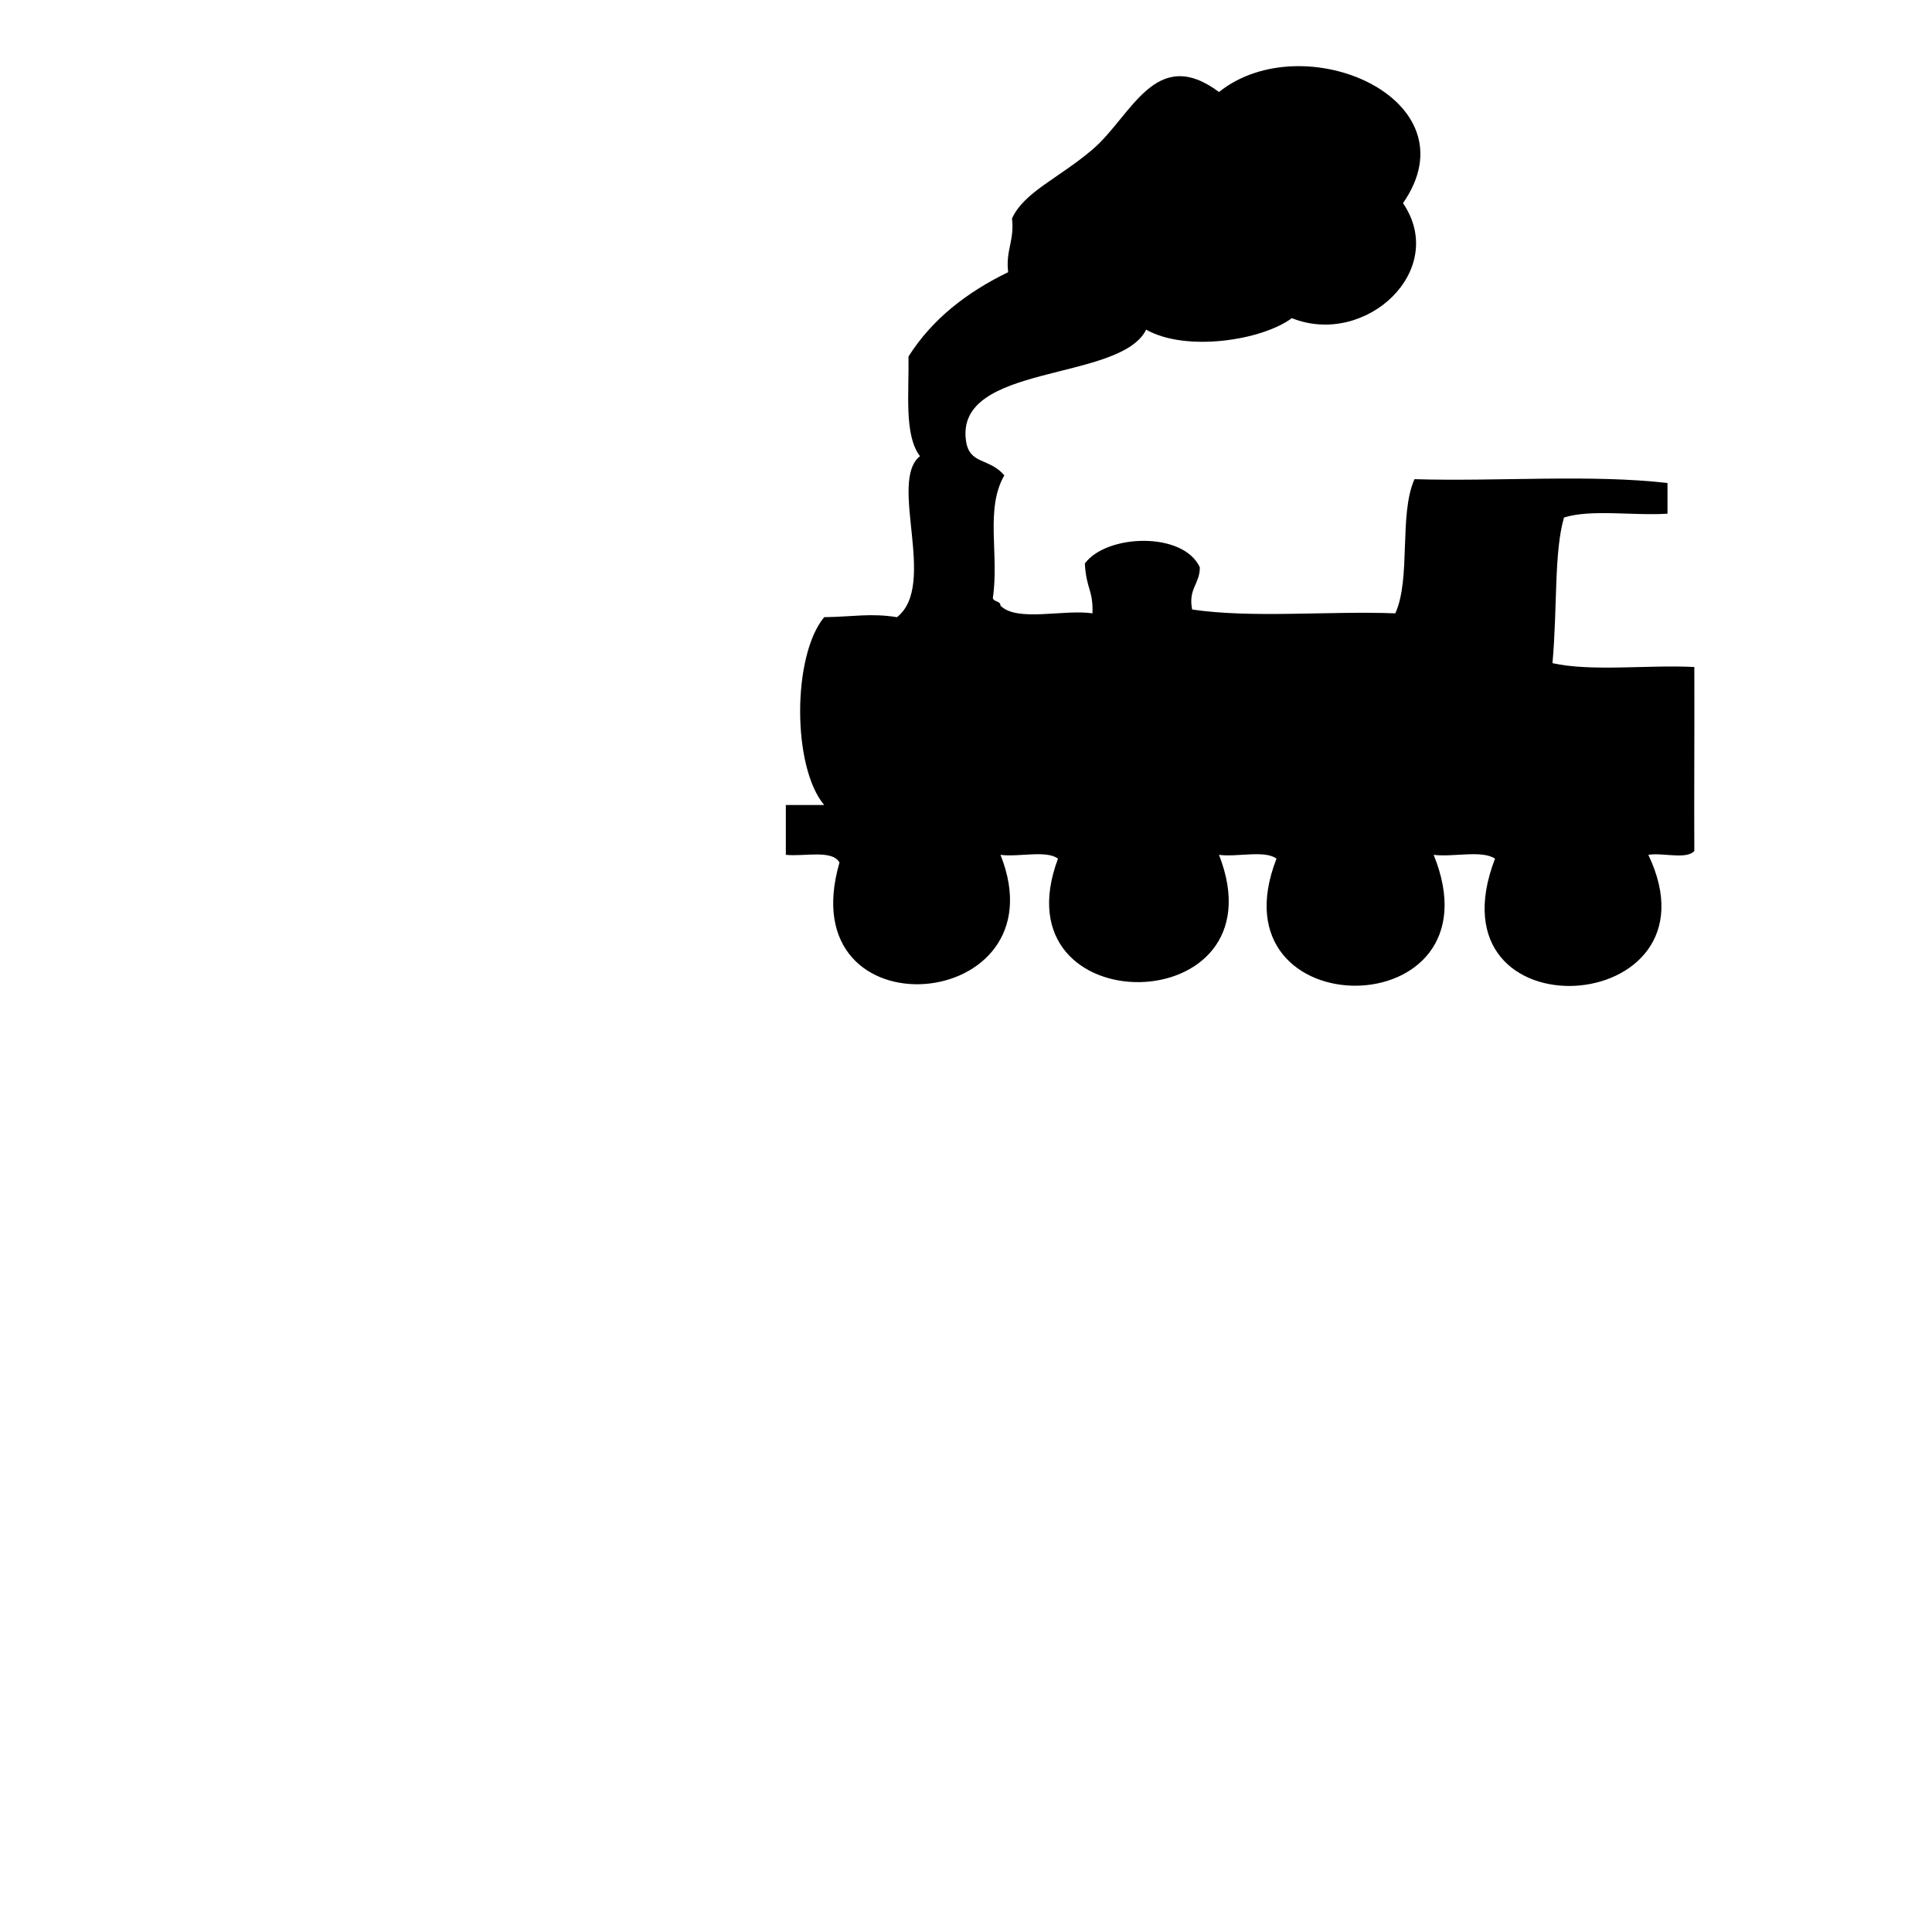 <?xml version="1.0" encoding="utf-8"?>
<!-- Generator: Adobe Illustrator 14.0.0, SVG Export Plug-In . SVG Version: 6.00 Build 43363)  -->
<!DOCTYPE svg PUBLIC "-//W3C//DTD SVG 1.1//EN" "http://www.w3.org/Graphics/SVG/1.1/DTD/svg11.dtd">
<svg version="1.1" id="Layer_1" xmlns="http://www.w3.org/2000/svg" xmlns:xlink="http://www.w3.org/1999/xlink" x="0px" y="0px"
	 width="504px" height="504px" viewBox="0 80 260 504" enable-background="new 0 0 504 504" xml:space="preserve">
<g id="ugJgHT_1_">
	<g>
		<g>
			<path fill-rule="evenodd" clip-rule="evenodd" d="M244,133c11.917,17.479-9.735,37.667-29,30c-7.824,5.802-27.597,8.88-38,3
				c-6.818,13.723-49.907,8.65-47,29c0.897,6.28,5.992,4.331,10,9c-5.083,8.802-1.296,20.622-3,32c0.247,1.086,1.988,0.678,2,2
				c4.315,4.352,16.44,0.894,24,2c0.181-6.182-1.603-6.24-2-13c5.681-7.706,25.688-8.39,30,1c0.018,4.351-3.092,5.575-2,11
				c15.669,2.331,35.665,0.335,53,1c4.136-9.197,0.88-25.787,5-35c21.681,0.653,45.981-1.315,66,1c0,2.667,0,5.333,0,8
				c-8.74,0.593-19.899-1.232-27,1c-2.632,9.167-1.688,23.053-3,38c10.39,2.277,24.959,0.375,37,1c0.064,15.401-0.088,35.907,0,48
				c-2.038,2.295-8.305,0.362-12,1c20.431,42.743-58.015,48.025-40,1c-3.356-2.311-10.983-0.351-16-1
				c18.34,45.171-58.364,45.535-41,1c-3.025-2.308-10.314-0.353-15-1c17.11,43.696-58.309,44.512-42,1
				c-3.025-2.308-10.314-0.353-15-1c16.533,41.508-55.265,47.662-42,2c-1.918-3.415-9.162-1.505-14-2c0-4.333,0-8.667,0-13
				c3.333,0,6.667,0,10,0c-8.373-9.984-8.333-38.945,0-49c7.862-0.116,11.983-1.097,19,0c10.667-8.382-2.355-35.435,6-42
				c-4.193-5.474-2.832-16.501-3-26c6.201-9.799,15.239-16.761,26-22c-0.694-5.694,1.694-8.306,1-14
				c3.116-6.891,12.205-10.501,21-18c10.194-8.692,16.357-27.403,33-15C217.984,86.404,262.9,105.782,244,133z"/>
		</g>
	</g>
</g>
</svg>
